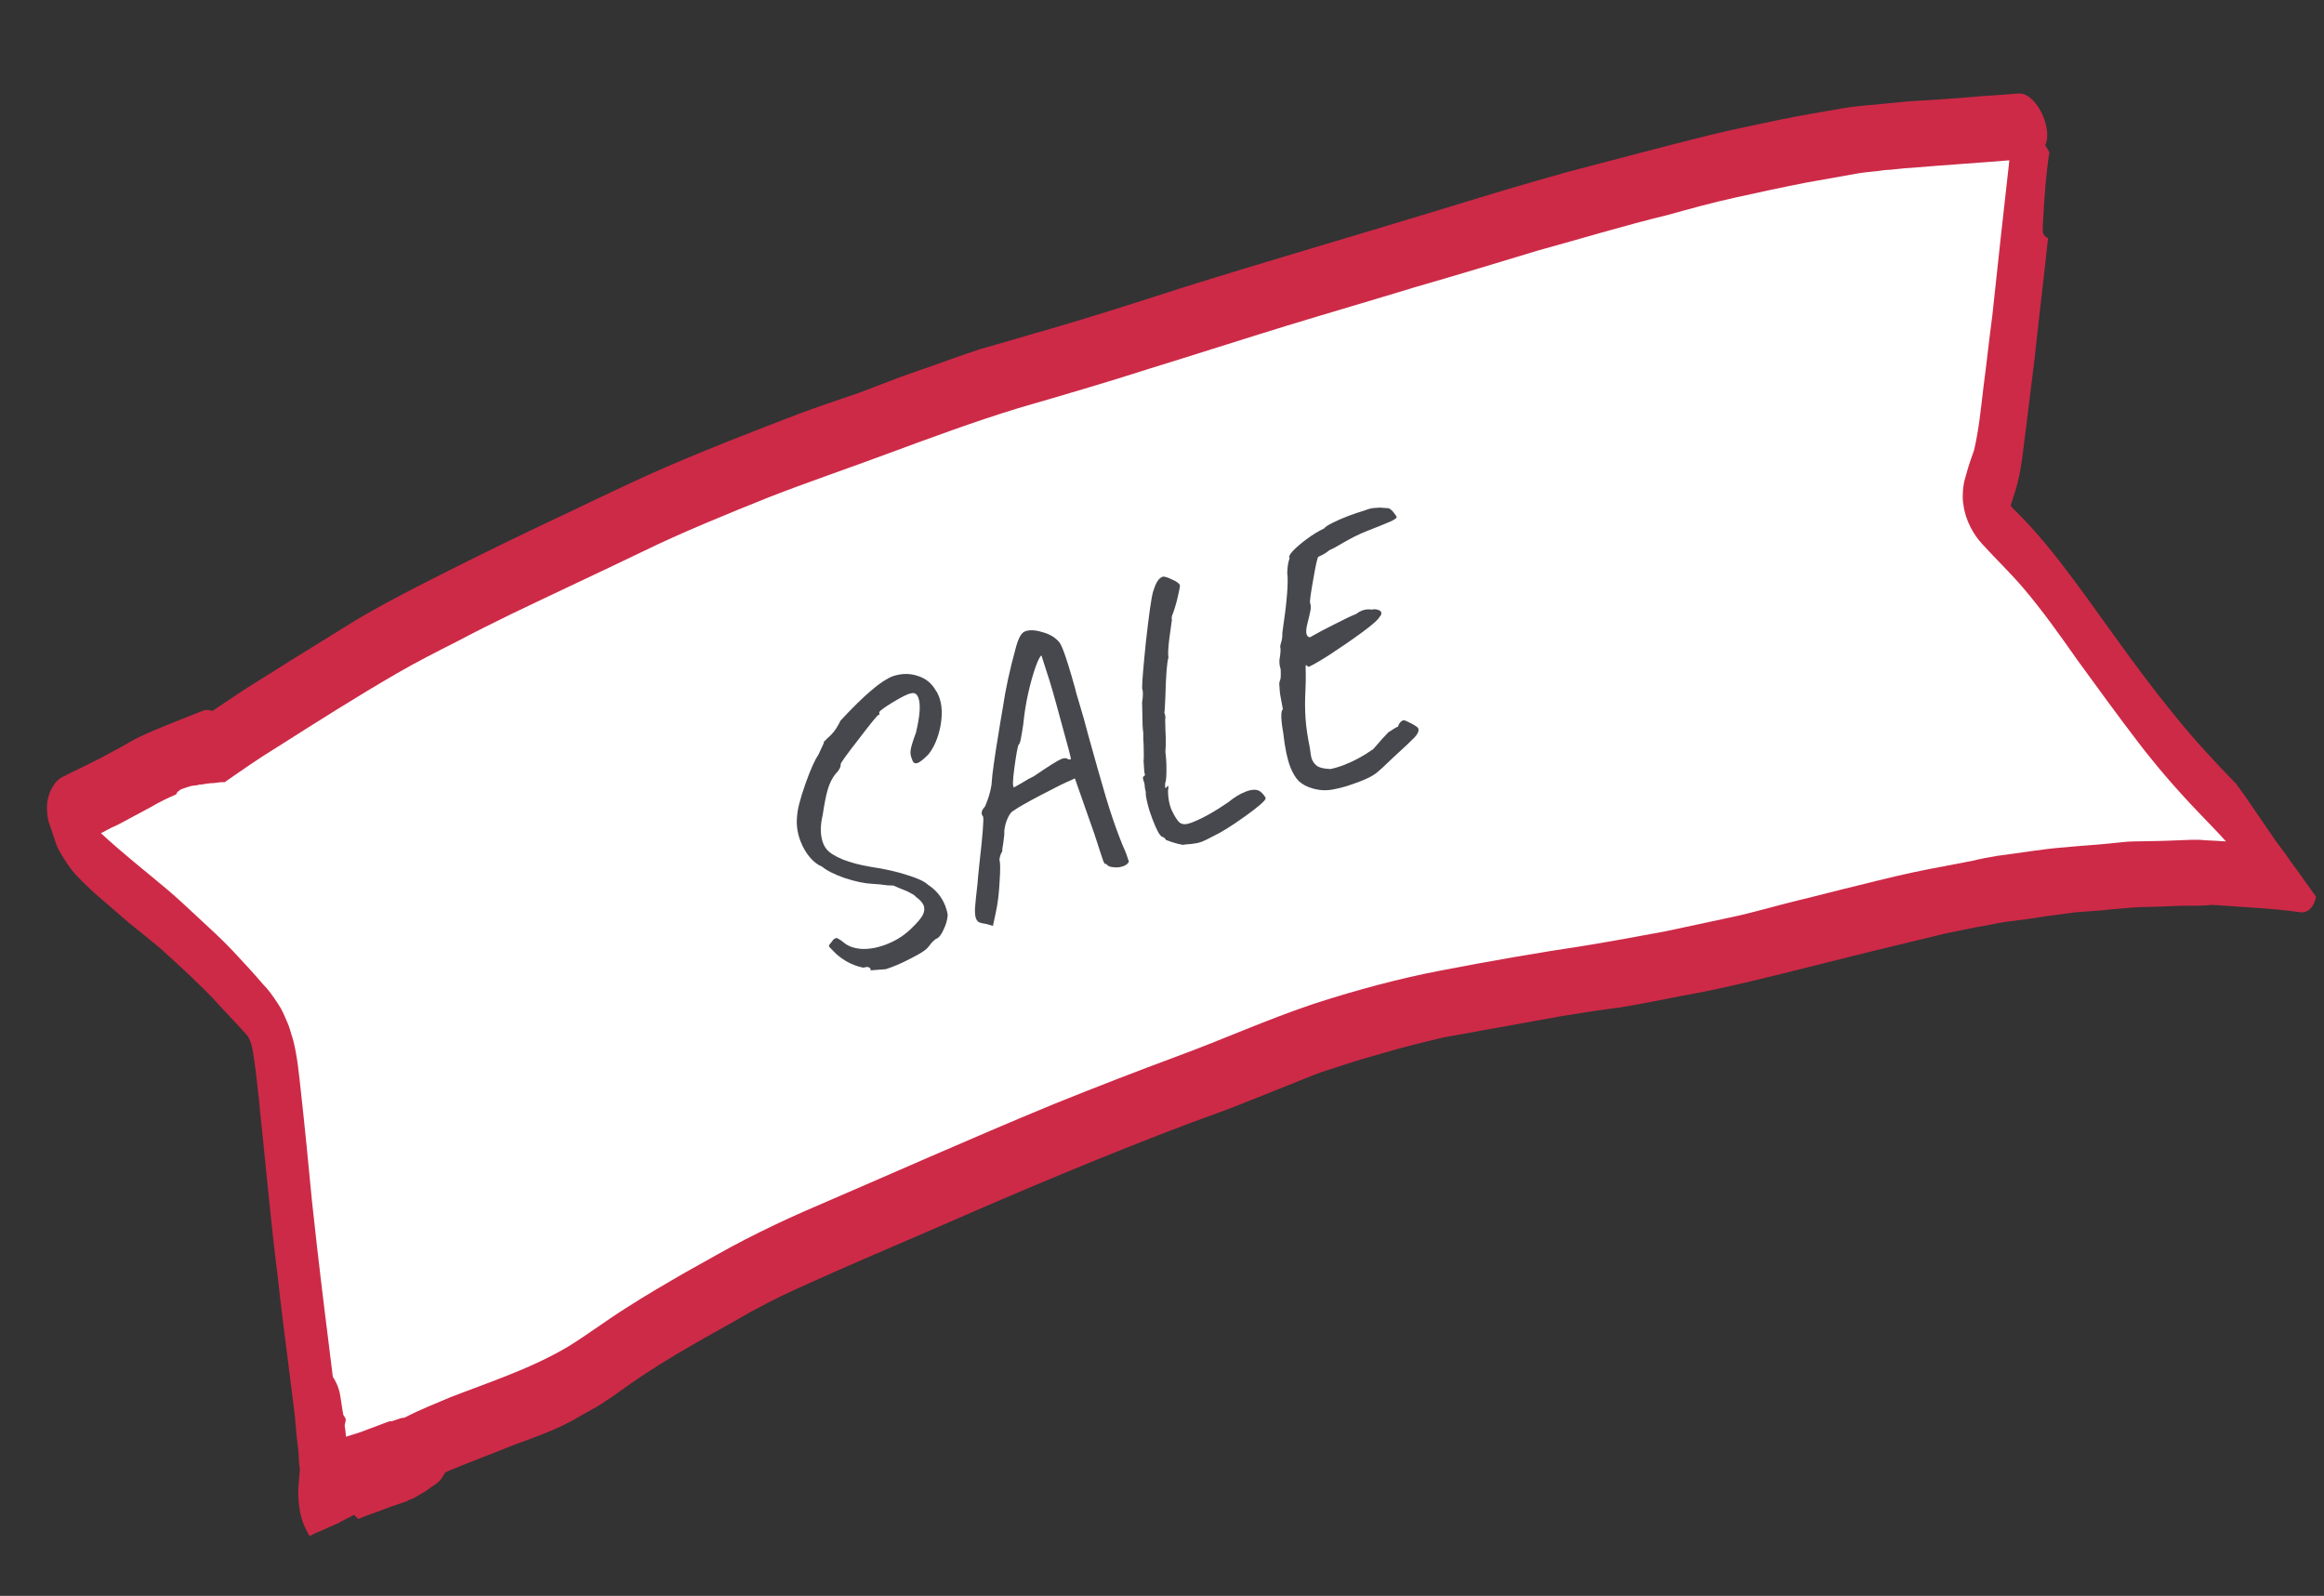<svg width="83" height="57" viewBox="0 0 83 57" fill="none" xmlns="http://www.w3.org/2000/svg">
<rect x="0" y="0" width="83" height="57" fill="#333333" stroke="none"/>
<g clip-path="url(#clip0)">
<path d="M70.887 17.867L72.25 4.883L51.507 8.45L34.205 14.086L25.508 17.81L18.985 20.602L2.95 29.239L9.65 36.999L12.045 52.802L25.498 46.156L46.198 36.408L63.409 32.582L80.529 30.567L70.887 17.867Z" fill="white"/>
<path d="M78.509 29.006C77.758 28.222 77.044 27.401 76.354 26.499C75.633 25.557 74.913 24.566 74.192 23.575C73.577 22.696 72.939 21.8 72.27 21.014C71.797 20.457 71.279 19.966 70.799 19.437C70.483 19.099 70.191 18.58 70.124 18.035C70.094 17.897 70.094 17.749 70.102 17.623C70.102 17.474 70.125 17.343 70.147 17.212C70.17 17.13 70.2 17.021 70.223 16.94C70.306 16.64 70.397 16.362 70.502 16.08C70.668 15.381 70.745 14.615 70.836 13.843C70.95 12.99 71.041 12.119 71.155 11.266C71.353 9.421 71.55 7.576 71.763 5.726C70.605 5.821 69.44 5.894 68.267 5.994C67.936 6.007 67.62 6.064 67.289 6.077C66.988 6.13 66.672 6.138 66.372 6.19C65.755 6.3 65.138 6.409 64.522 6.519C63.672 6.683 62.829 6.869 62.002 7.05C61.175 7.23 60.362 7.456 59.55 7.681C57.986 8.061 56.466 8.526 54.917 8.951C53.472 9.389 52.013 9.833 50.561 10.25C49.012 10.724 47.47 11.171 45.935 11.64C44.311 12.14 42.693 12.662 41.069 13.162C39.511 13.664 37.94 14.121 36.367 14.578C34.788 15.062 33.238 15.636 31.689 16.209C30.274 16.736 28.845 17.219 27.438 17.769C25.919 18.381 24.399 18.994 22.917 19.717C21.375 20.46 19.81 21.187 18.252 21.936C17.605 22.253 16.973 22.566 16.334 22.905C15.604 23.275 14.874 23.645 14.159 24.06C12.729 24.889 11.307 25.79 9.9 26.685C9.26 27.074 8.651 27.502 8.026 27.936C7.891 27.932 7.763 27.951 7.635 27.969C7.485 27.971 7.342 27.994 7.184 28.023C7.131 28.016 7.086 28.031 7.041 28.046C6.943 28.055 6.846 28.063 6.755 28.094C6.725 28.104 6.68 28.119 6.635 28.134C6.635 28.134 6.62 28.139 6.605 28.144C6.575 28.155 6.545 28.165 6.499 28.18C6.469 28.19 6.439 28.2 6.417 28.233C6.372 28.248 6.334 28.285 6.304 28.345C6.304 28.345 6.289 28.35 6.296 28.372C5.988 28.501 5.672 28.657 5.378 28.831C4.995 29.034 4.626 29.233 4.257 29.432C4.054 29.525 3.866 29.613 3.67 29.729C3.655 29.734 3.625 29.744 3.61 29.749L3.618 29.771C4.399 30.495 5.195 31.115 5.969 31.767C6.344 32.085 6.712 32.43 7.08 32.775C7.493 33.154 7.906 33.533 8.297 33.944C8.665 34.338 9.033 34.732 9.393 35.154C9.596 35.357 9.761 35.597 9.934 35.86C10.061 36.039 10.159 36.278 10.241 36.472C10.346 36.684 10.398 36.938 10.473 37.16C10.623 37.751 10.675 38.351 10.742 38.946C10.89 40.278 11.017 41.594 11.143 42.91C11.195 43.41 11.254 43.934 11.314 44.457C11.492 46.026 11.693 47.613 11.887 49.178C12.022 49.379 12.119 49.618 12.156 49.877C12.194 50.086 12.216 50.301 12.261 50.533C12.299 50.594 12.329 50.633 12.351 50.7C12.343 50.777 12.328 50.831 12.313 50.886C12.321 50.908 12.321 50.908 12.306 50.913C12.335 51.051 12.343 51.172 12.358 51.315C12.614 51.229 12.877 51.164 13.125 51.056C13.381 50.969 13.629 50.861 13.9 50.769C13.915 50.764 13.945 50.754 13.983 50.766C14.088 50.73 14.208 50.69 14.313 50.654C14.359 50.639 14.411 50.646 14.456 50.63C14.983 50.354 15.532 50.143 16.059 49.916C17.511 49.351 18.978 48.88 20.317 48.081C21.009 47.65 21.664 47.157 22.341 46.73C23.056 46.267 23.786 45.847 24.501 45.433C25.208 45.045 25.893 44.641 26.593 44.281C27.308 43.916 28 43.583 28.729 43.263C31.686 41.992 34.628 40.676 37.614 39.444C39.104 38.842 40.601 38.262 42.105 37.704C43.685 37.121 45.227 36.427 46.807 35.893C46.882 35.867 46.943 35.847 47.018 35.822C48.469 35.356 49.959 34.951 51.471 34.662C53.17 34.335 54.847 34.04 56.554 33.784C57.54 33.623 58.502 33.446 59.48 33.264C60.277 33.093 61.075 32.923 61.872 32.752C62.654 32.586 63.414 32.354 64.188 32.166C64.933 31.989 65.67 31.789 66.415 31.612C67.25 31.404 68.07 31.2 68.919 31.037C69.423 30.94 69.927 30.844 70.431 30.748C70.724 30.674 71.025 30.621 71.326 30.569C72.131 30.47 72.935 30.321 73.77 30.261C74.289 30.209 74.815 30.18 75.334 30.128C75.628 30.103 75.913 30.056 76.214 30.053C76.748 30.045 77.282 30.038 77.793 30.013C78.109 30.005 78.417 29.975 78.748 30.011C79.004 30.024 79.259 30.036 79.5 30.053C79.177 29.693 78.847 29.36 78.509 29.006ZM82.166 32.585C81.144 32.437 80.144 32.404 79.129 32.327C79.023 32.314 78.911 32.327 78.813 32.335C78.535 32.355 78.249 32.353 77.963 32.351C77.497 32.36 77.038 32.392 76.587 32.396C76.219 32.397 75.85 32.448 75.489 32.471C75.038 32.525 74.594 32.551 74.136 32.583C73.767 32.633 73.399 32.684 73.045 32.729C72.602 32.805 72.135 32.864 71.684 32.917C71.316 32.968 70.962 33.063 70.594 33.113C70.217 33.191 69.856 33.264 69.48 33.341C67.961 33.707 66.442 34.072 64.945 34.454C63.305 34.86 61.673 35.289 60.011 35.579C59.304 35.719 58.582 35.864 57.868 35.982C57.176 36.068 56.491 36.176 55.792 36.289C54.386 36.542 52.964 36.8 51.558 37.053C50.813 37.231 50.053 37.413 49.324 37.635C48.895 37.755 48.466 37.876 48.06 38.013C47.669 38.145 47.27 38.255 46.902 38.404C46.104 38.723 45.292 39.047 44.494 39.366C43.817 39.645 43.125 39.879 42.456 40.13C39.454 41.267 36.49 42.516 33.541 43.809C32.021 44.471 30.494 45.111 28.982 45.795C28.252 46.116 27.53 46.459 26.838 46.841C26.123 47.255 25.401 47.648 24.686 48.062C23.956 48.481 23.248 48.918 22.541 49.404C22.217 49.637 21.909 49.865 21.578 50.075C21.224 50.319 20.833 50.5 20.472 50.721C19.779 51.103 19.027 51.358 18.297 51.629C17.605 51.912 16.891 52.178 16.199 52.462C16.093 52.497 15.995 52.555 15.905 52.586C15.83 52.71 15.77 52.829 15.679 52.909C15.604 52.984 15.521 53.036 15.438 53.089C15.356 53.142 15.265 53.222 15.182 53.274C15.04 53.347 14.904 53.443 14.761 53.516C14.686 53.541 14.611 53.566 14.558 53.609C14.182 53.736 13.806 53.863 13.437 54.012C13.226 54.084 13.016 54.155 12.798 54.253C12.753 54.219 12.7 54.163 12.648 54.106C12.505 54.179 12.362 54.252 12.219 54.325C12.174 54.341 12.151 54.373 12.121 54.383C11.888 54.487 11.654 54.59 11.421 54.694C11.301 54.734 11.173 54.802 11.06 54.865C10.88 54.58 10.745 54.231 10.7 53.9C10.655 53.619 10.641 53.377 10.656 53.125C10.671 52.922 10.694 52.692 10.71 52.489C10.695 52.396 10.687 52.324 10.68 52.253C10.673 51.983 10.65 51.719 10.613 51.46C10.576 51.152 10.561 50.86 10.531 50.574C10.323 48.866 10.092 47.191 9.906 45.501C9.661 43.534 9.49 41.591 9.282 39.636C9.267 39.395 9.238 39.158 9.208 38.921C9.148 38.398 9.096 37.847 8.984 37.317C8.962 37.251 8.932 37.162 8.894 37.1C8.887 37.078 8.879 37.056 8.872 37.034C8.684 36.826 8.519 36.635 8.339 36.449C8.128 36.223 7.918 35.998 7.708 35.773C7.438 35.469 7.145 35.198 6.844 34.904C6.476 34.559 6.108 34.214 5.748 33.892C5.372 33.574 4.982 33.262 4.591 32.949C4.186 32.592 3.765 32.241 3.359 31.884C3.142 31.686 2.916 31.466 2.706 31.24C2.496 31.015 2.286 30.691 2.113 30.379C1.933 30.044 1.791 29.623 1.708 29.231C1.671 29.022 1.664 28.753 1.702 28.567C1.755 28.327 1.823 28.18 1.936 28.019C2.086 27.77 2.35 27.706 2.56 27.585C2.733 27.502 2.906 27.419 3.064 27.341C3.38 27.185 3.696 27.028 4.005 26.85C4.336 26.689 4.637 26.488 4.968 26.327C5.314 26.161 5.668 26.016 6.021 25.872C6.435 25.708 6.834 25.548 7.247 25.384C7.247 25.384 7.247 25.384 7.262 25.378C7.368 25.343 7.473 25.357 7.586 25.393C7.954 25.145 8.323 24.896 8.707 24.643C9.414 24.207 10.129 23.743 10.852 23.301C11.491 22.912 12.138 22.496 12.778 22.107C13.493 21.692 14.215 21.3 14.945 20.93C16.36 20.205 17.782 19.502 19.211 18.821C20.746 18.105 22.251 17.349 23.8 16.677C25.35 16.005 26.922 15.4 28.495 14.794C29.224 14.523 29.962 14.274 30.699 14.024C31.383 13.768 32.06 13.49 32.752 13.256C33.339 13.058 33.918 12.838 34.505 12.639C34.671 12.583 34.836 12.527 35.017 12.466C35.844 12.236 36.664 11.984 37.506 11.748C39.093 11.286 40.666 10.779 42.238 10.273C45.254 9.327 48.293 8.448 51.302 7.53C52.866 7.051 54.431 6.571 56.01 6.136C57.688 5.693 59.365 5.249 61.05 4.828C61.885 4.62 62.719 4.461 63.547 4.28C64.329 4.115 65.126 3.993 65.916 3.85C66.33 3.784 66.773 3.758 67.194 3.714C67.503 3.684 67.811 3.654 68.119 3.624C69.007 3.571 69.909 3.513 70.804 3.432C71.233 3.411 71.654 3.368 72.097 3.341C72.503 3.303 72.961 3.913 73.081 4.515C73.141 4.791 73.118 5.021 73.042 5.195C73.102 5.273 73.147 5.357 73.192 5.44C73.132 5.807 73.094 6.19 73.056 6.573C73.04 6.825 73.017 7.105 72.994 7.384C72.987 7.658 72.956 7.916 72.956 8.212C72.933 8.343 73.046 8.478 73.136 8.497C73.136 8.497 73.136 8.497 73.143 8.519C72.991 9.954 72.817 11.371 72.664 12.805C72.543 13.785 72.421 14.764 72.3 15.744C72.246 16.181 72.193 16.619 72.11 17.018C72.034 17.389 71.914 17.726 71.808 18.058C71.846 18.12 71.891 18.154 71.943 18.21C72.146 18.413 72.349 18.616 72.536 18.825C72.882 19.202 73.227 19.628 73.55 20.038C74.233 20.918 74.879 21.836 75.539 22.749C76.237 23.723 76.943 24.67 77.686 25.579C78.377 26.433 79.09 27.204 79.833 27.965C79.856 27.982 79.879 27.999 79.894 28.044C79.984 28.161 80.081 28.301 80.171 28.419C80.539 28.961 80.899 29.482 81.267 30.024C81.387 30.181 81.515 30.36 81.635 30.517C81.77 30.718 81.897 30.898 82.048 31.094C82.273 31.413 82.49 31.71 82.716 32.029C82.647 32.373 82.444 32.614 82.166 32.585Z" fill="#CD2A47"/>
<path d="M31.095 34.658L31.093 34.617C31.062 34.536 30.976 34.518 30.836 34.563C30.625 34.523 30.419 34.445 30.215 34.328C30.021 34.209 29.874 34.093 29.776 33.983C29.669 33.875 29.614 33.818 29.611 33.809C29.602 33.785 29.606 33.76 29.624 33.735C29.65 33.706 29.679 33.672 29.71 33.632C29.743 33.573 29.787 33.532 29.844 33.51C29.876 33.498 29.912 33.507 29.952 33.538C29.997 33.558 30.061 33.603 30.144 33.673C30.306 33.806 30.525 33.879 30.8 33.894C31.072 33.9 31.358 33.846 31.657 33.73C32.021 33.59 32.332 33.386 32.591 33.119C32.767 32.949 32.888 32.804 32.954 32.686C33.016 32.56 33.028 32.444 32.987 32.339C32.949 32.242 32.86 32.142 32.718 32.039C32.669 31.983 32.61 31.941 32.543 31.911C32.481 31.87 32.395 31.829 32.286 31.787C32.222 31.765 32.095 31.712 31.904 31.628C31.756 31.63 31.598 31.616 31.429 31.588L31.128 31.566C30.872 31.553 30.553 31.485 30.172 31.363C29.795 31.23 29.524 31.093 29.358 30.953C29.204 30.891 29.059 30.78 28.923 30.619C28.786 30.458 28.676 30.268 28.592 30.05C28.479 29.759 28.437 29.469 28.465 29.18C28.477 28.924 28.575 28.538 28.756 28.022C28.938 27.506 29.094 27.153 29.225 26.963L29.423 26.538C29.419 26.503 29.425 26.482 29.441 26.475C29.454 26.461 29.465 26.452 29.473 26.449C29.491 26.424 29.562 26.355 29.685 26.242C29.806 26.121 29.917 25.952 30.02 25.736C30.466 25.257 30.834 24.897 31.122 24.656C31.414 24.404 31.67 24.235 31.888 24.151C32.202 24.049 32.498 24.046 32.777 24.142C33.06 24.228 33.277 24.404 33.427 24.672C33.462 24.714 33.498 24.784 33.535 24.881C33.648 25.172 33.664 25.528 33.585 25.948C33.503 26.361 33.358 26.696 33.151 26.952C32.983 27.119 32.859 27.218 32.778 27.25C32.721 27.271 32.673 27.267 32.633 27.236C32.601 27.201 32.572 27.138 32.546 27.046C32.518 26.974 32.511 26.883 32.525 26.776C32.544 26.657 32.606 26.456 32.711 26.174C32.858 25.569 32.887 25.15 32.796 24.915C32.743 24.778 32.655 24.728 32.53 24.767C32.432 24.777 32.213 24.885 31.874 25.09C31.544 25.292 31.386 25.413 31.402 25.454C31.405 25.462 31.407 25.48 31.408 25.507C31.415 25.523 31.404 25.532 31.377 25.533C31.341 25.537 31.108 25.823 30.676 26.389C30.241 26.947 30.023 27.249 30.023 27.296C30.03 27.34 30.015 27.396 29.977 27.467C29.944 27.526 29.898 27.586 29.837 27.646C29.718 27.794 29.627 27.978 29.563 28.198C29.499 28.418 29.439 28.72 29.383 29.104C29.339 29.279 29.316 29.459 29.314 29.646C29.319 29.83 29.347 29.986 29.397 30.116C29.432 30.204 29.473 30.276 29.523 30.332C29.616 30.454 29.807 30.575 30.095 30.696C30.38 30.809 30.716 30.898 31.104 30.962C31.606 31.037 32.039 31.135 32.401 31.255C32.769 31.364 33.018 31.481 33.15 31.607C33.436 31.794 33.64 32.045 33.762 32.36C33.805 32.473 33.834 32.583 33.847 32.69C33.835 32.852 33.786 33.024 33.698 33.207C33.614 33.397 33.522 33.507 33.422 33.537C33.35 33.592 33.292 33.647 33.248 33.701C33.207 33.763 33.169 33.81 33.135 33.842C33.068 33.933 32.871 34.06 32.544 34.224C32.228 34.392 31.926 34.523 31.637 34.616L31.095 34.658Z" fill="#47484E"/>
<path d="M35.211 32.999C35.104 32.985 35.022 32.965 34.966 32.941C34.918 32.913 34.881 32.866 34.856 32.801C34.825 32.721 34.814 32.595 34.822 32.425C34.836 32.243 34.865 31.957 34.91 31.569C34.918 31.445 34.939 31.223 34.973 30.903C35.096 29.825 35.141 29.245 35.11 29.164C35.096 29.151 35.083 29.128 35.07 29.096C35.039 29.015 35.075 28.917 35.18 28.803C35.294 28.545 35.371 28.288 35.411 28.03C35.423 27.821 35.451 27.569 35.495 27.273C35.536 26.97 35.592 26.609 35.663 26.192C35.694 25.984 35.745 25.681 35.814 25.283C35.907 24.634 36.066 23.904 36.291 23.092C36.381 22.77 36.487 22.589 36.612 22.55C36.766 22.491 36.963 22.498 37.206 22.572C37.453 22.634 37.647 22.741 37.788 22.89C37.843 22.934 37.906 23.049 37.977 23.235C38.074 23.486 38.21 23.922 38.384 24.542C38.408 24.653 38.456 24.825 38.528 25.058C38.644 25.431 38.757 25.833 38.868 26.264C39.129 27.204 39.337 27.936 39.493 28.461C39.65 28.986 39.813 29.471 39.985 29.916C40.072 30.142 40.141 30.306 40.189 30.408L40.222 30.493L40.318 30.777C40.288 30.844 40.224 30.896 40.127 30.934C40.014 30.977 39.894 30.991 39.767 30.975C39.643 30.967 39.559 30.93 39.515 30.864C39.504 30.859 39.489 30.855 39.469 30.853C39.45 30.852 39.428 30.818 39.403 30.754L39.312 30.482L39.086 29.789L38.388 27.801L38.235 27.874C38.074 27.936 37.726 28.108 37.193 28.388C36.66 28.668 36.333 28.854 36.211 28.948C36.139 28.976 36.068 29.059 36.001 29.196C35.933 29.334 35.888 29.495 35.867 29.68C35.874 29.77 35.862 29.909 35.833 30.097C35.8 30.277 35.788 30.379 35.798 30.404C35.762 30.455 35.734 30.516 35.716 30.588C35.702 30.649 35.695 30.69 35.693 30.709C35.727 30.798 35.73 31.057 35.7 31.486C35.679 31.913 35.634 32.278 35.566 32.583L35.462 33.07L35.211 32.999ZM36.214 28.125C36.259 28.098 36.358 28.041 36.511 27.954C36.66 27.86 36.797 27.783 36.924 27.725C37.453 27.363 37.782 27.157 37.911 27.107C37.968 27.085 38.025 27.077 38.083 27.082C38.12 27.105 38.153 27.12 38.184 27.127C38.219 27.123 38.241 27.119 38.249 27.116C38.247 27.061 38.127 26.606 37.889 25.75C37.657 24.883 37.491 24.31 37.393 24.032L37.195 23.412C37.147 23.431 37.078 23.564 36.988 23.813C36.898 24.061 36.81 24.374 36.723 24.751C36.641 25.117 36.583 25.483 36.548 25.85C36.523 26.026 36.495 26.195 36.465 26.356C36.439 26.505 36.41 26.586 36.377 26.599C36.343 26.677 36.293 26.947 36.23 27.408C36.166 27.869 36.161 28.108 36.214 28.125Z" fill="#47484E"/>
<path d="M43.33 29.865C43.153 29.961 43.016 30.027 42.919 30.065C42.83 30.099 42.737 30.121 42.638 30.131C42.551 30.146 42.471 30.154 42.397 30.155C42.326 30.164 42.273 30.171 42.237 30.175C42.107 30.151 41.983 30.12 41.866 30.081C41.758 30.04 41.682 30.013 41.641 30.001C41.628 29.969 41.609 29.944 41.583 29.926C41.558 29.908 41.539 29.896 41.528 29.891C41.496 29.904 41.443 29.85 41.368 29.73C41.302 29.607 41.233 29.452 41.162 29.266C41.084 29.064 41.022 28.869 40.978 28.682C40.93 28.487 40.912 28.355 40.922 28.286C40.91 28.253 40.898 28.198 40.886 28.119C40.882 28.037 40.875 27.983 40.866 27.959C40.841 27.894 40.826 27.844 40.822 27.809C40.814 27.765 40.823 27.739 40.847 27.73C40.855 27.726 40.866 27.718 40.879 27.703C40.892 27.689 40.895 27.674 40.889 27.657C40.873 27.617 40.863 27.542 40.858 27.433C40.853 27.323 40.847 27.237 40.842 27.174C40.852 27.105 40.853 26.914 40.844 26.602C40.832 26.476 40.828 26.334 40.832 26.174C40.809 26.044 40.798 25.797 40.797 25.435L40.789 25.09C40.828 24.852 40.828 24.685 40.791 24.588C40.785 24.404 40.831 23.838 40.929 22.89C41.036 21.938 41.119 21.358 41.177 21.15C41.239 20.949 41.295 20.817 41.344 20.751C41.39 20.678 41.453 20.625 41.534 20.594C41.608 20.593 41.72 20.629 41.868 20.702C42.014 20.766 42.103 20.829 42.137 20.891C42.149 20.923 42.123 21.073 42.059 21.339C41.999 21.594 41.931 21.816 41.855 22.003C41.848 22.034 41.846 22.062 41.847 22.09C41.848 22.117 41.85 22.135 41.853 22.143C41.834 22.262 41.803 22.492 41.758 22.835C41.719 23.166 41.71 23.383 41.731 23.486C41.678 23.637 41.641 24.106 41.62 24.895C41.606 25.244 41.594 25.43 41.584 25.452C41.622 25.549 41.631 25.634 41.613 25.706C41.612 25.753 41.616 25.895 41.624 26.133C41.641 26.369 41.64 26.606 41.621 26.846C41.651 27.094 41.664 27.331 41.658 27.556C41.657 27.77 41.642 27.91 41.612 27.978C41.609 28.044 41.609 28.09 41.61 28.118C41.619 28.142 41.639 28.144 41.668 28.123C41.683 28.09 41.694 28.071 41.702 28.068C41.711 28.065 41.718 28.072 41.724 28.088C41.733 28.112 41.73 28.164 41.715 28.244C41.715 28.486 41.753 28.704 41.828 28.898C41.947 29.158 42.052 29.322 42.143 29.389C42.234 29.456 42.372 29.454 42.558 29.382C42.938 29.235 43.374 28.993 43.866 28.654C44.077 28.48 44.284 28.354 44.486 28.276C44.704 28.191 44.874 28.186 44.995 28.26C45.061 28.309 45.105 28.352 45.129 28.39C45.158 28.416 45.183 28.457 45.205 28.514C45.184 28.605 44.934 28.823 44.453 29.166C43.973 29.509 43.598 29.742 43.33 29.865Z" fill="#47484E"/>
<path d="M48.58 27.907C48.2 28.054 47.879 28.15 47.618 28.195C47.368 28.245 47.122 28.233 46.88 28.16C46.682 28.106 46.519 28.02 46.39 27.903C46.269 27.782 46.167 27.613 46.082 27.394C45.973 27.111 45.89 26.716 45.834 26.208C45.793 25.983 45.769 25.788 45.761 25.623C45.758 25.448 45.777 25.352 45.818 25.337L45.729 24.855C45.718 24.803 45.71 24.733 45.703 24.642C45.693 24.544 45.688 24.472 45.688 24.425C45.689 24.378 45.699 24.332 45.719 24.288C45.742 24.251 45.748 24.123 45.738 23.904C45.732 23.888 45.722 23.85 45.708 23.79C45.694 23.73 45.69 23.658 45.694 23.573C45.737 23.324 45.746 23.167 45.721 23.102C45.72 23.075 45.734 23.014 45.762 22.919C45.791 22.825 45.802 22.723 45.797 22.613C45.962 21.5 46.02 20.785 45.973 20.469C45.979 20.244 46.007 20.066 46.059 19.934C46.016 19.895 46.053 19.811 46.17 19.682C46.296 19.55 46.464 19.406 46.673 19.251C46.883 19.096 47.089 18.97 47.293 18.872C47.329 18.821 47.429 18.755 47.593 18.673C47.756 18.591 47.943 18.51 48.153 18.429C48.299 18.373 48.504 18.303 48.769 18.219C48.898 18.169 49.014 18.143 49.115 18.141C49.221 18.128 49.319 18.127 49.407 18.14C49.492 18.144 49.554 18.148 49.593 18.152C49.66 18.181 49.723 18.236 49.782 18.316C49.837 18.387 49.87 18.435 49.879 18.459C49.895 18.5 49.811 18.56 49.628 18.64C49.453 18.716 49.188 18.823 48.833 18.961C48.533 19.076 48.188 19.252 47.795 19.487C47.651 19.57 47.547 19.625 47.482 19.649C47.397 19.719 47.316 19.774 47.239 19.813C47.161 19.852 47.11 19.877 47.086 19.886C47.053 19.899 46.993 20.163 46.904 20.681C46.813 21.19 46.774 21.474 46.788 21.534C46.816 21.607 46.822 21.693 46.804 21.792C46.787 21.892 46.75 22.05 46.695 22.267C46.646 22.453 46.637 22.586 46.668 22.667C46.693 22.732 46.733 22.763 46.788 22.76C47.023 22.623 47.312 22.47 47.655 22.3C48.003 22.119 48.262 21.996 48.432 21.93C48.504 21.875 48.572 21.835 48.636 21.81C48.749 21.766 48.866 21.754 48.984 21.773C49.08 21.755 49.155 21.758 49.211 21.783C49.272 21.796 49.311 21.823 49.326 21.864C49.348 21.921 49.331 21.973 49.276 22.023C49.231 22.123 49.021 22.312 48.644 22.587C48.267 22.863 47.867 23.138 47.444 23.413C47.025 23.677 46.785 23.811 46.722 23.817C46.673 23.762 46.643 23.745 46.633 23.768C46.628 23.779 46.629 23.876 46.634 24.06C46.637 24.235 46.633 24.441 46.622 24.678C46.603 25.038 46.605 25.367 46.627 25.665C46.646 25.955 46.697 26.302 46.779 26.707C46.805 26.92 46.829 27.055 46.851 27.111C46.895 27.225 46.966 27.313 47.065 27.377C47.169 27.43 47.32 27.46 47.518 27.467C47.665 27.438 47.831 27.388 48.017 27.316C48.365 27.182 48.71 26.993 49.052 26.749C49.154 26.627 49.257 26.508 49.361 26.393C49.473 26.276 49.549 26.195 49.588 26.152C49.642 26.122 49.698 26.087 49.756 26.046C49.823 26.001 49.88 25.97 49.929 25.951C49.959 25.837 50.023 25.762 50.12 25.724C50.144 25.715 50.238 25.753 50.401 25.838C50.564 25.924 50.648 25.985 50.652 26.02C50.683 26.101 50.64 26.206 50.523 26.335C50.41 26.453 50.151 26.697 49.746 27.067C49.463 27.343 49.26 27.528 49.139 27.622C49.017 27.715 48.83 27.811 48.58 27.907Z" fill="#47484E"/>
</g>
<defs>
<clipPath id="clip0">
<rect width="75.895" height="34.203" fill="white" transform="matrix(-0.947 0.32 0.32 0.947 71.899 0)"/>
</clipPath>
</defs>
</svg>

